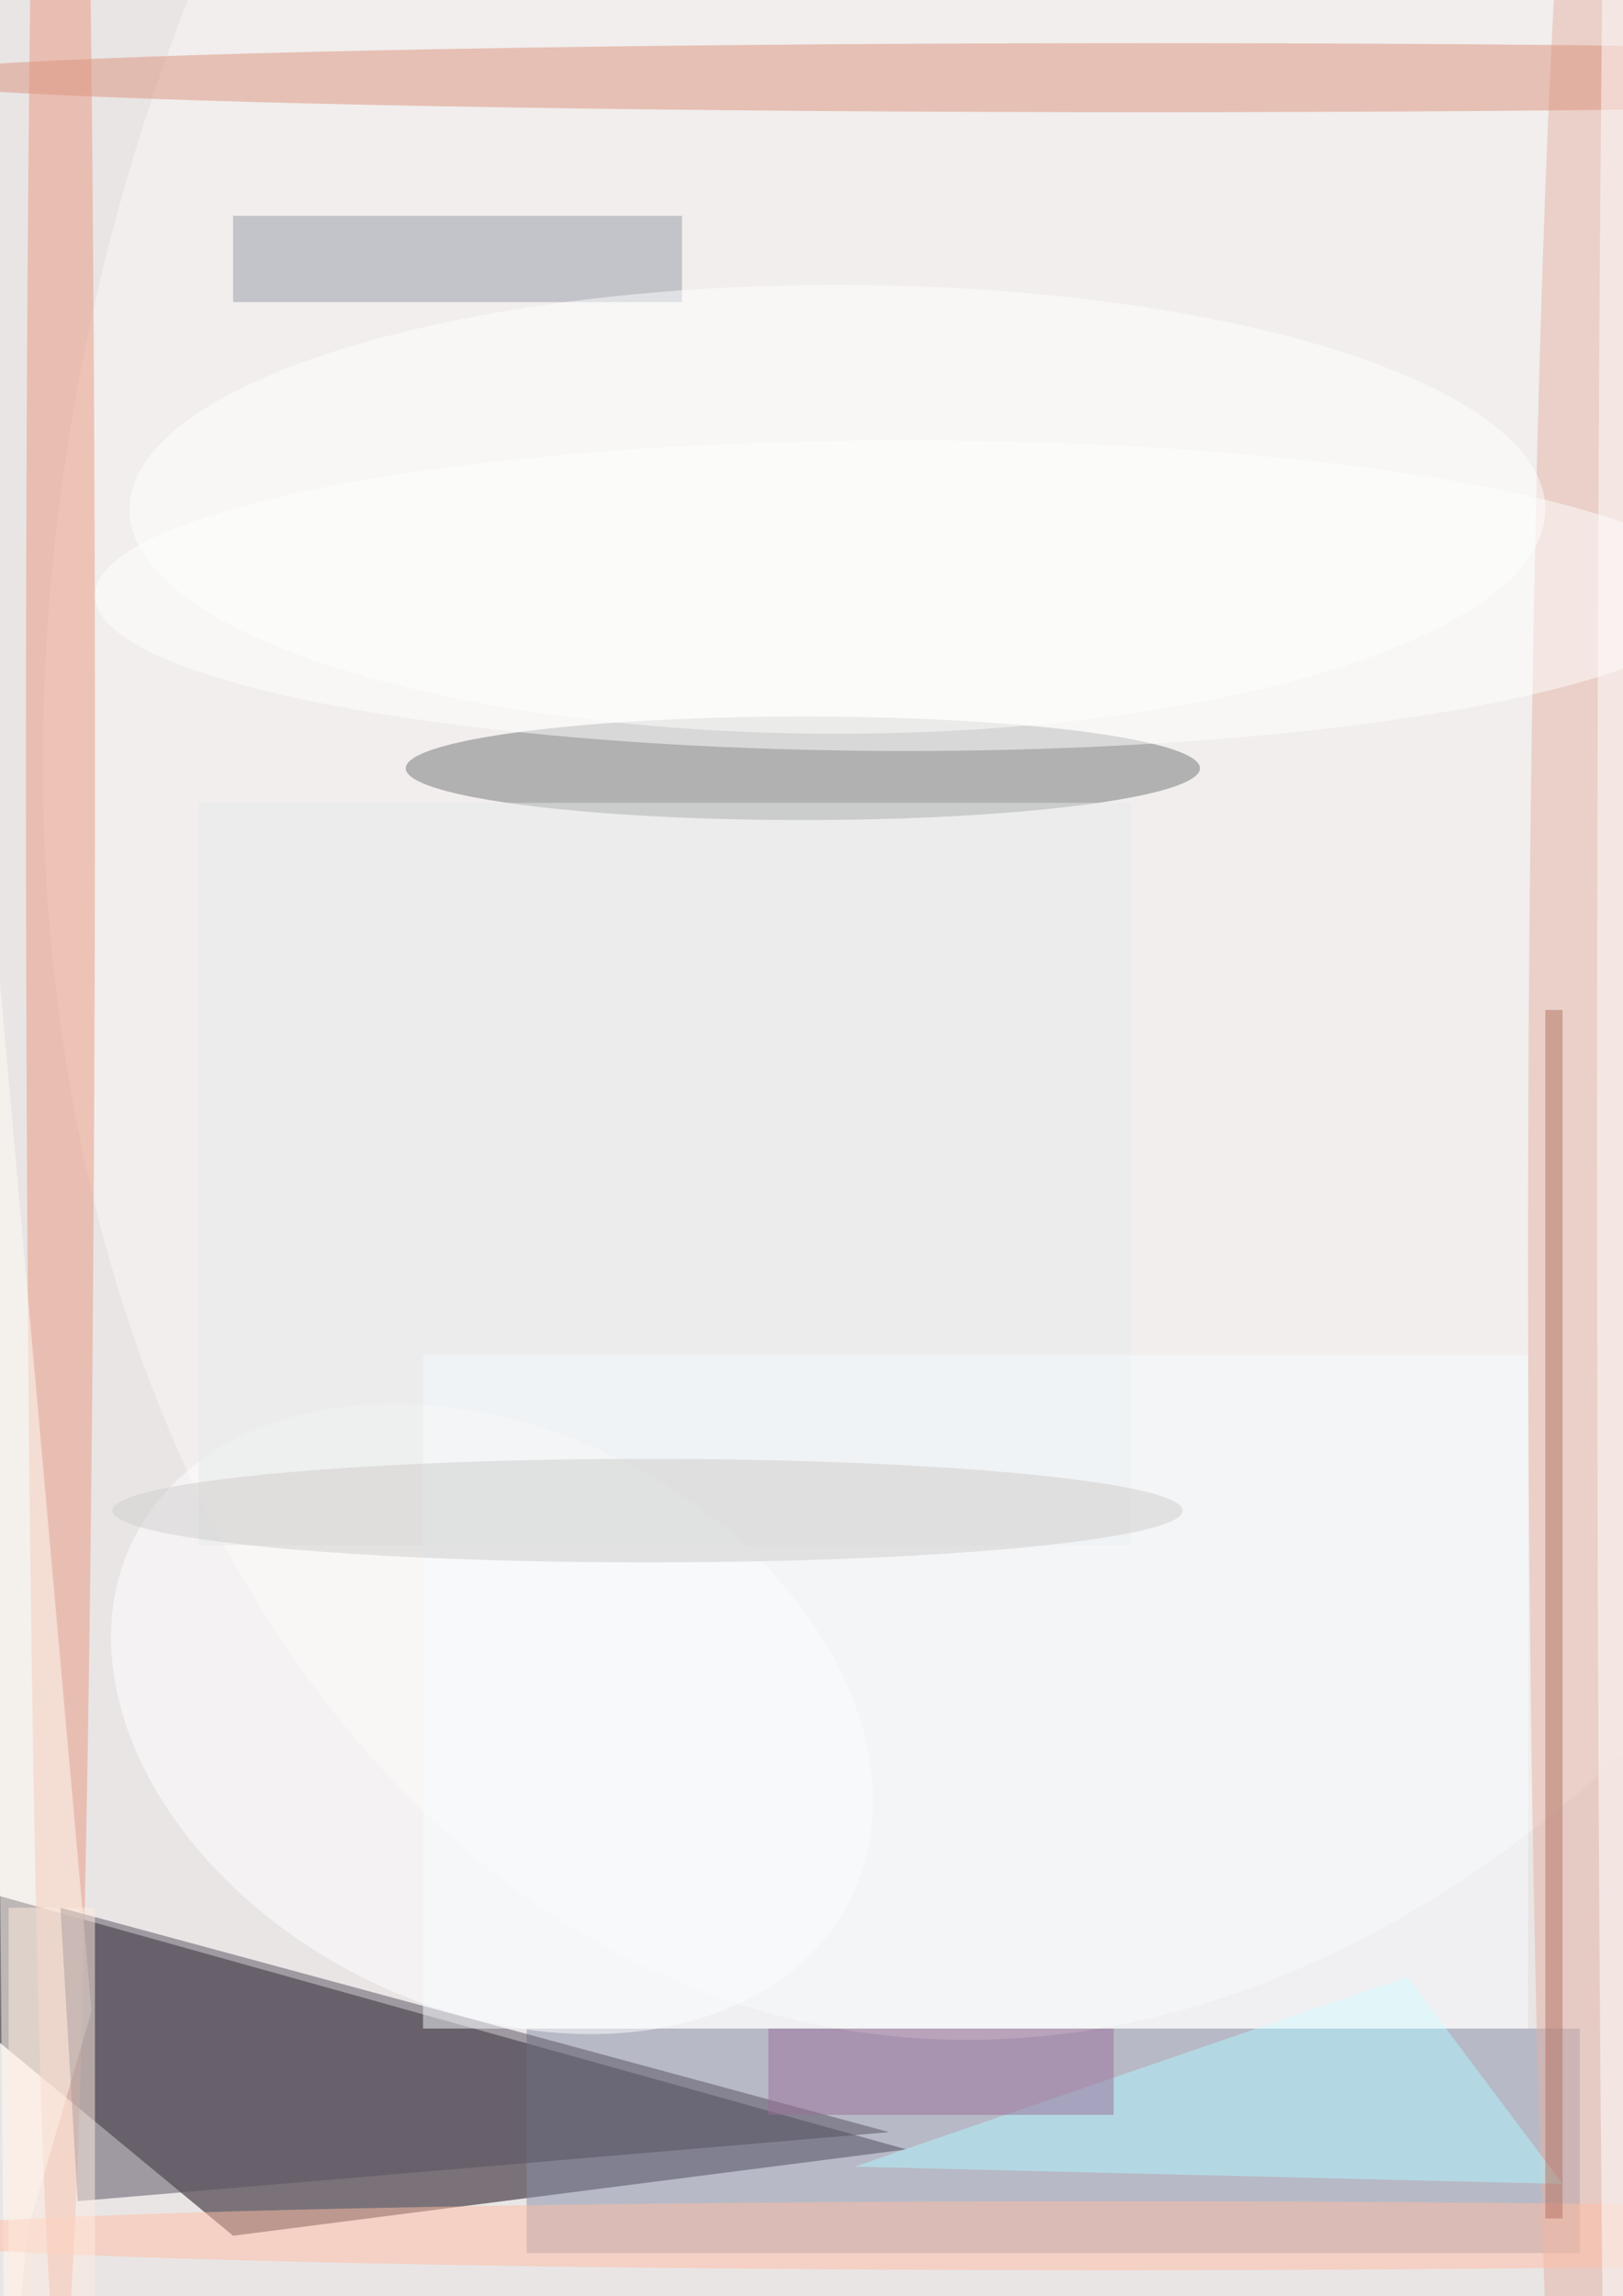 <svg xmlns="http://www.w3.org/2000/svg" viewBox="0 0 94 133"><filter id="b"><feGaussianBlur stdDeviation="12" /></filter><path fill="#e9e5e5" d="M0 0h94v133H0z"/><g filter="url(#b)" transform="translate(.5 .5)" fill-opacity=".5"><path fill="#0d000c" d="M52 124l-39 5-29-24z"/><path fill="#868ea8" d="M30 117h61v13H30z"/><ellipse fill="#fbf8f7" rx="1" ry="1" transform="matrix(-59.648 -11.935 16.972 -84.819 64 32)"/><ellipse fill="#eb9881" cx="3" cy="44" rx="2" ry="93"/><ellipse fill="#707474" cx="46" cy="44" rx="23" ry="3"/><ellipse fill="#e5b2a4" cx="92" cy="72" rx="4" ry="93"/><path fill="#fffdf5" d="M4.8 116l-3.7 12.7-1.3 13.6-.8-91.5z"/><ellipse fill="#dd927c" cx="66" cy="4" rx="73" ry="2"/><ellipse fill="#fff" cx="52" cy="34" rx="47" ry="9"/><path fill="#57515e" d="M4 127l-1-17 48 13z"/><ellipse fill="#fff" rx="1" ry="1" transform="rotate(-153.2 25.8 46.2) scale(23.231 16.745)"/><ellipse fill="#ffbea5" cx="64" cy="129" rx="72" ry="2"/><path fill="#b2f8ff" d="M49 125l41 1-9-12z"/><path fill="#979aa7" d="M13 12h26v5H13z"/><path fill="#ffece0" d="M0 110h5v23H0z"/><path fill="#e7eaeb" d="M11 46h54v43H11z"/><ellipse fill="#fff" cx="48" cy="29" rx="41" ry="13"/><ellipse fill="#fff" cx="93" cy="65" rx="1" ry="93"/><path fill="#f8fcff" d="M24 78h64v39H24z"/><path fill="#b27363" d="M89 58h1v70h-1z"/><path fill="#9a709b" d="M44 117h20v5H44z"/><ellipse fill="#d0cfce" cx="37" cy="87" rx="31" ry="3"/></g></svg>